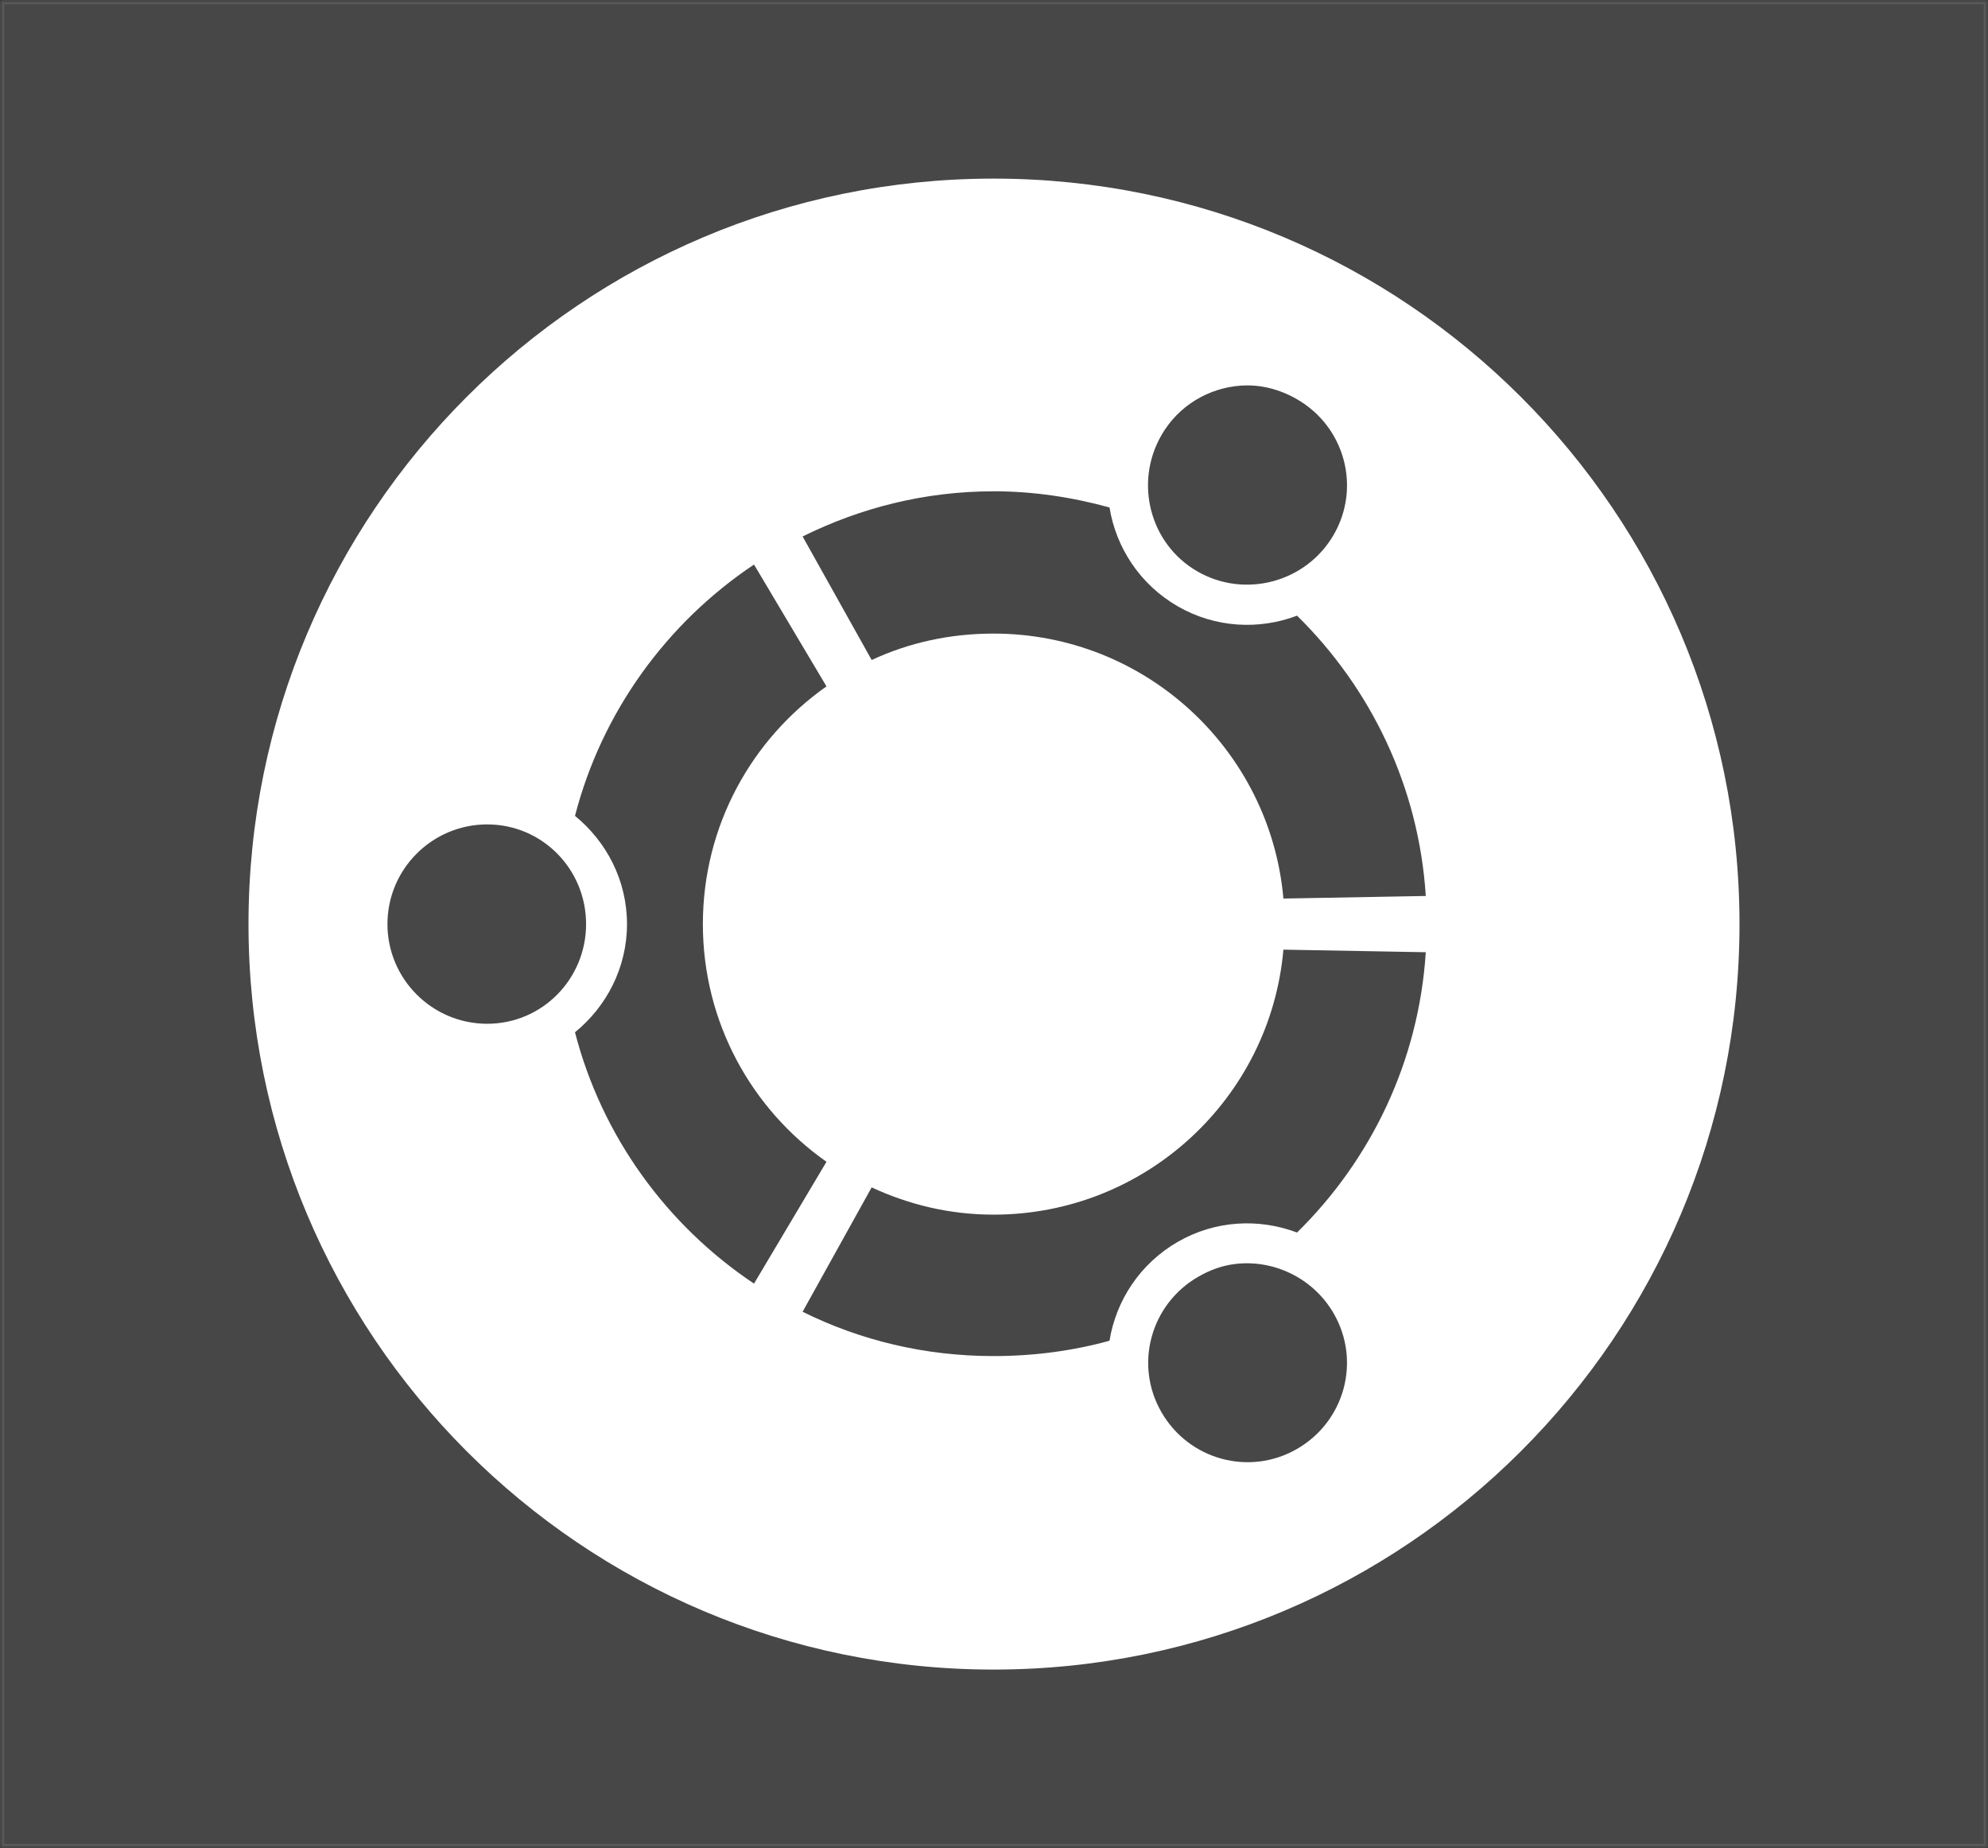 <?xml version="1.0" encoding="UTF-8"?>
<!-- Created with Inkscape (http://www.inkscape.org/) -->
<svg id="svg3336" width="512" height="476" version="1.1" xmlns="http://www.w3.org/2000/svg" xmlns:cc="http://creativecommons.org/ns#" xmlns:dc="http://purl.org/dc/elements/1.1/" xmlns:rdf="http://www.w3.org/1999/02/22-rdf-syntax-ns#">
 <rect width="100%" height="100%" fill="#333333" stroke="none"/>
 <g id="layer2">
  <rect id="rect3825" x=".544" y=".544" width="510.91" height="474.91" style="color:#000000;fill:#fff;opacity:.1;stroke-dashoffset:2.9;stroke-linecap:round;stroke-linejoin:round;stroke-width:1.089;stroke:#fff"/>
  <path id="path4832" d="m255.89 46c-106.07 0-191.89 85.988-191.89 192 0 106 85.815 192 191.89 192 106.07 0 192.11-85.995 192.11-192 0-106.01-86.036-192-192.11-192zm63.671 53.321c4.925-0.349 9.891 0.86 14.49 3.511 12.266 7.081 16.524 22.631 9.441 34.889-7.076 12.258-22.864 16.514-35.129 9.436-12.257-7.072-16.296-22.858-9.221-35.109 4.429-7.661 12.209-12.145 20.419-12.727zm-63.671 27.209c10.311 0 20.383 1.555 29.86 4.169 1.671 10.299 7.813 19.83 17.564 25.454 9.734 5.608 20.988 6.096 30.737 2.414 18.96 18.636 31.355 43.961 33.153 72.192l-36.666 0.665c-3.37-38.239-35.52-68.243-74.648-68.243-11.272 0-21.811 2.344-31.396 6.803l-17.784-31.818c14.88-7.361 31.454-11.63 49.18-11.63zm-61.695 18.871 18.662 31.379c-19.259 13.548-31.835 35.894-31.835 61.22 0 25.328 12.576 47.68 31.835 61.218l-18.662 31.38c-22.444-14.988-39.178-37.901-46.107-64.731 8.095-6.603 13.393-16.609 13.393-27.868 0-11.264-5.298-21.265-13.393-27.868 6.937-26.824 23.672-49.743 46.107-64.731zm-68.72 66.926c14.161 0 25.468 11.514 25.468 25.673 0 14.153-11.307 25.673-25.468 25.673-14.168 0-25.688-11.52-25.688-25.673 0-14.161 11.519-25.673 25.688-25.673zm205.06 32.255 36.666 0.665c-1.798 28.231-14.193 53.558-33.153 72.192-9.75-3.68-20.997-3.202-30.737 2.413-9.749 5.636-15.893 15.156-17.564 25.455-9.476 2.622-19.548 3.951-29.86 3.951-17.727 0-34.3-4.042-49.18-11.412l17.784-32.034c9.584 4.456 20.124 7.02 31.396 7.02 39.13 0 71.287-29.993 74.648-68.243zm-12.515 80.971c9.913-1.241 20.161 3.54 25.468 12.727 7.083 12.26 2.823 27.816-9.441 34.889-12.265 7.079-27.833 2.822-34.909-9.438-7.085-12.25-2.824-27.808 9.441-34.886 3.064-1.768 6.136-2.883 9.441-3.292z" style="fill:#fff"/>
 </g>
 <g id="layer1" transform="translate(0 -576.36)" style="display:none">
  <g id="layer1-3" transform="matrix(3.556 0 0 3.552 0 -2685.9)" style="display:inline">
   <g id="layer1-2" transform="translate(0 10)">
    <path id="path3774" d="m46.703 908.36h50.595c40.865 0 46.703 5.838 46.703 46.703v40.595c0 40.865-5.838 46.702-46.703 46.702h-50.595c-40.865 0-46.703-5.838-46.703-46.702v-40.595c0-40.865 5.838-46.703 46.703-46.703z" style="display:inline"/>
   </g>
  </g>
 </g>
</svg>
